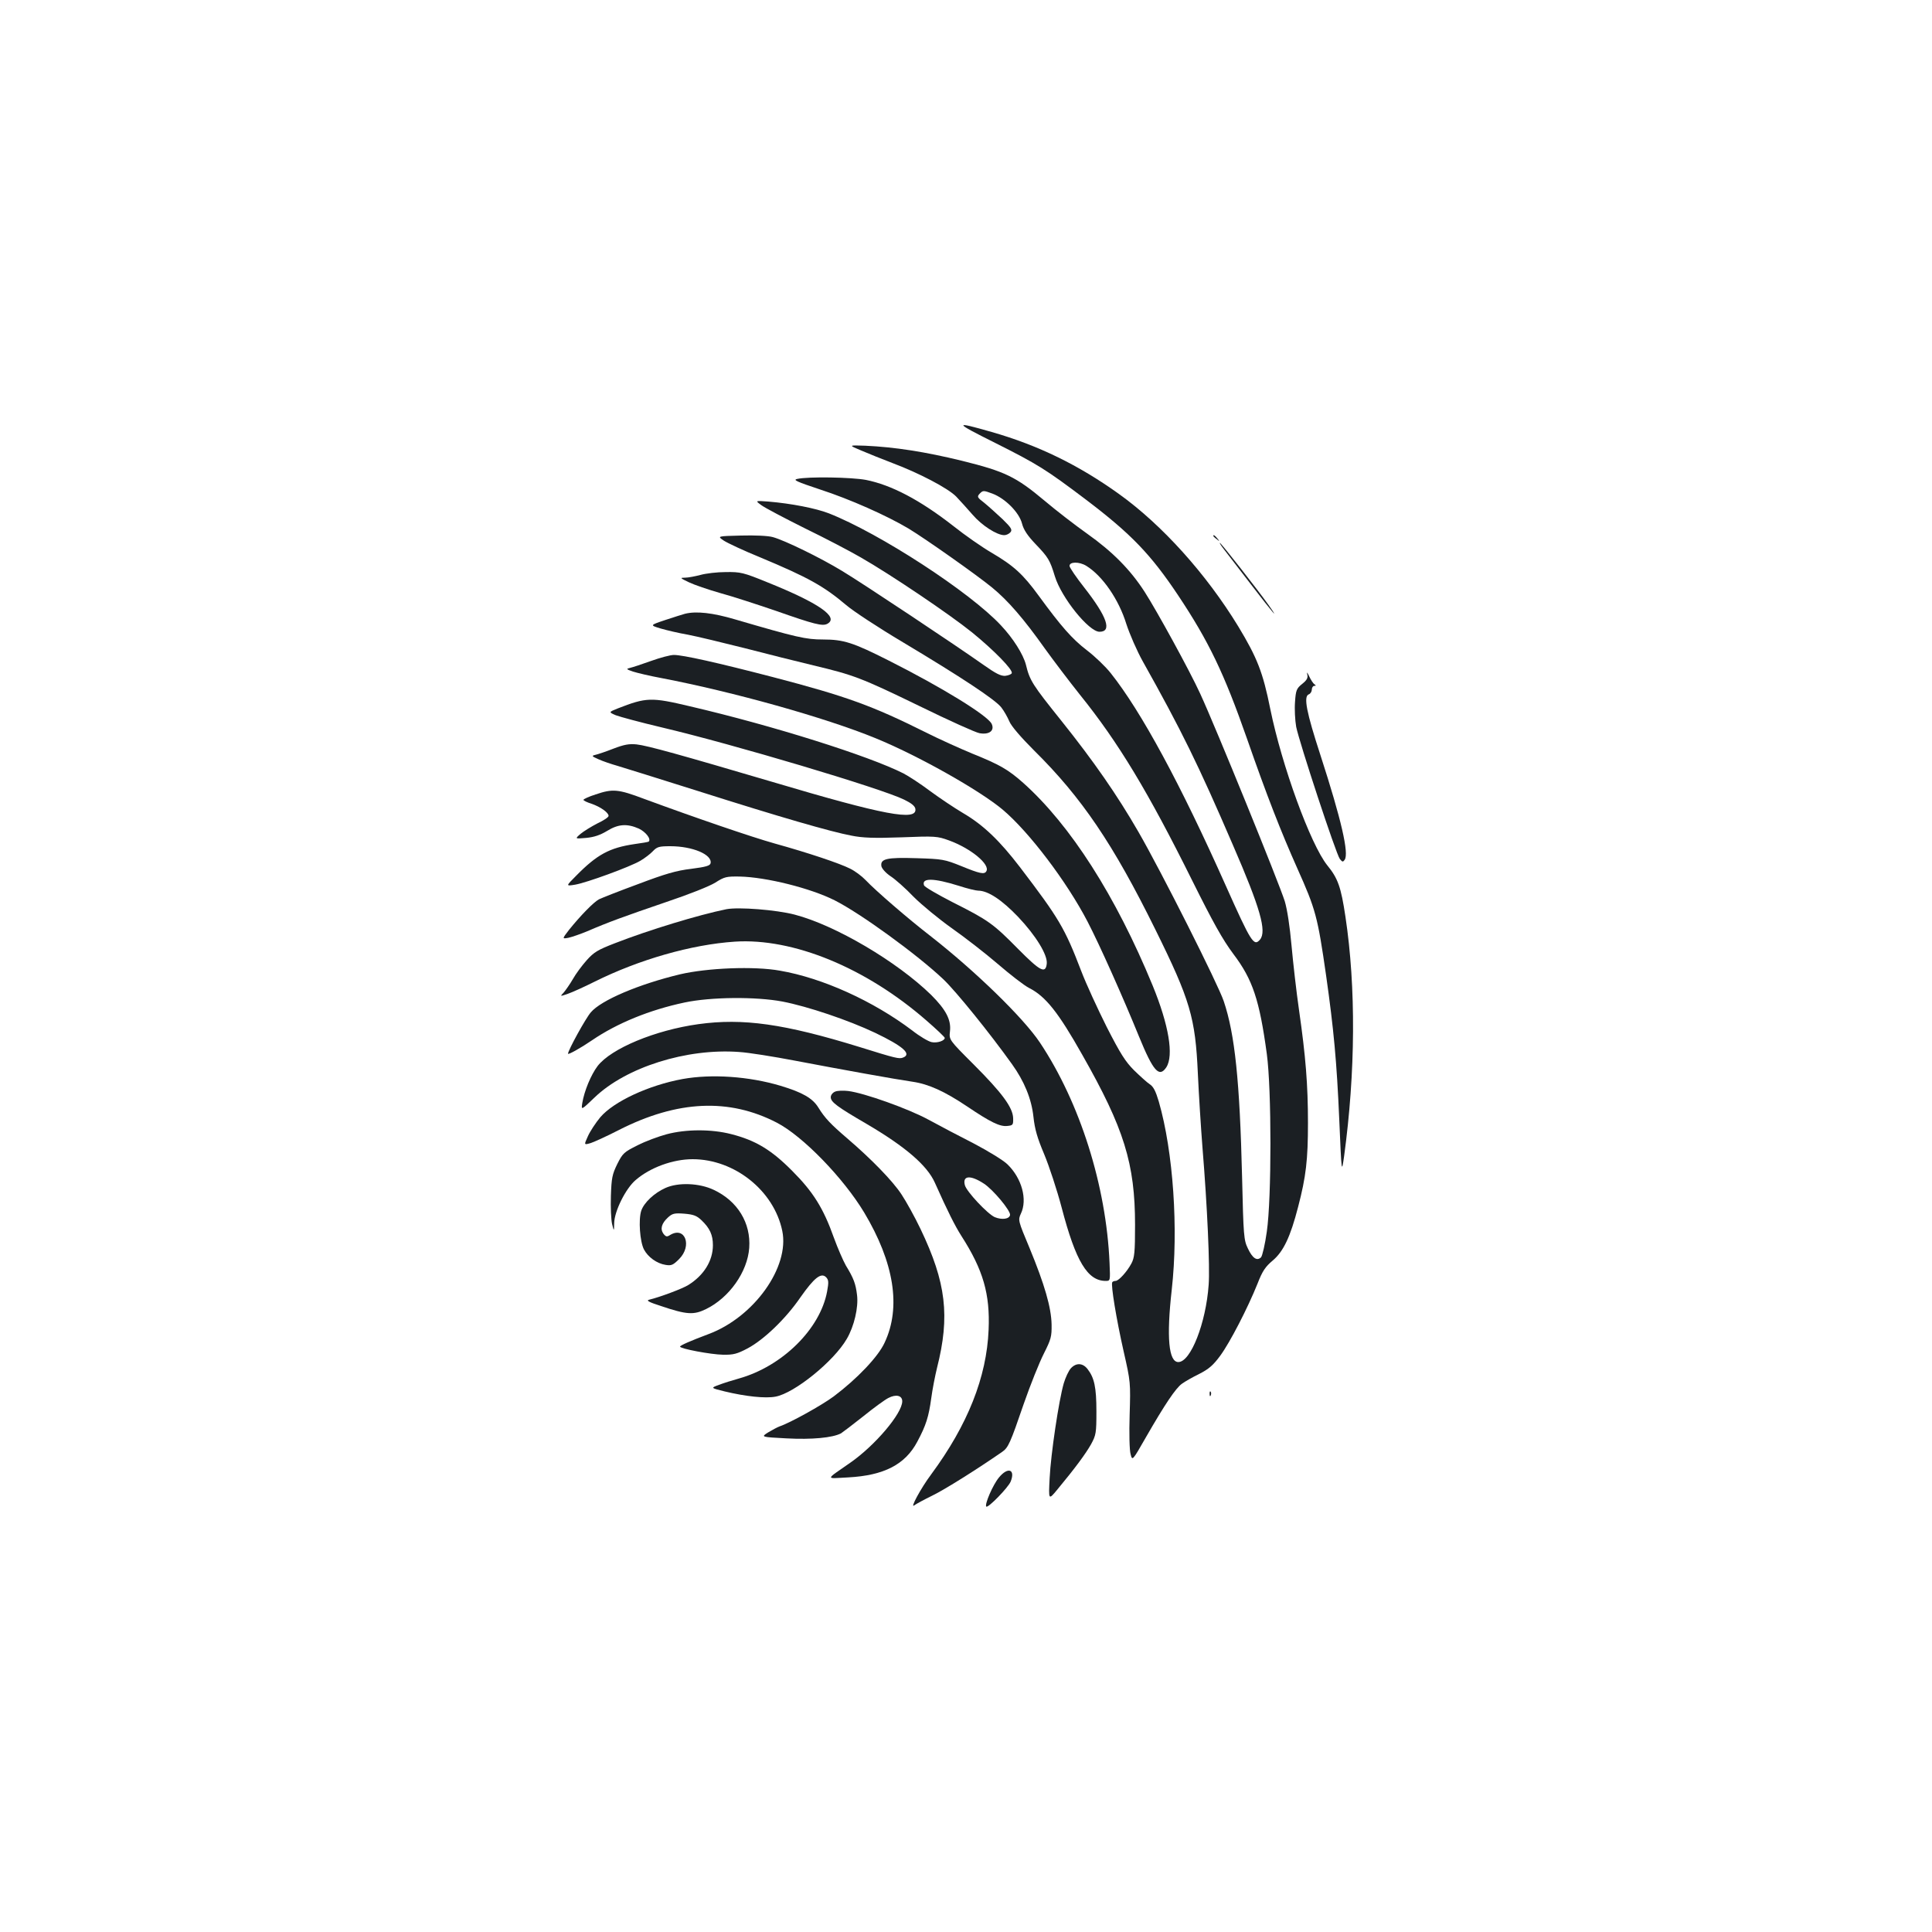 <?xml version="1.0" standalone="no"?>
<!DOCTYPE svg PUBLIC "-//W3C//DTD SVG 20010904//EN"
 "http://www.w3.org/TR/2001/REC-SVG-20010904/DTD/svg10.dtd">
<svg version="1.0" xmlns="http://www.w3.org/2000/svg"
 width="1000pt" height="1000pt" viewBox="0 0 1000 1000"
 preserveAspectRatio="xMidYMid meet">
<g transform="translate(0,1000) scale(0.1,-0.1)"
fill="#1b1f23" stroke="none">
<path d="M5150 7708 c221 -111 263 -137 472 -295 232 -176 334 -282 475 -493
160 -240 239 -405 358 -745 102 -293 174 -477 260 -670 95 -212 105 -249 149
-555 39 -275 55 -444 68 -745 12 -280 12 -280 25 -190 59 433 62 875 7 1240
-23 154 -39 199 -94 266 -87 109 -235 515 -295 809 -38 190 -68 266 -166 428
-166 272 -394 525 -617 685 -209 150 -418 252 -659 321 -199 57 -197 51 17
-56z"/>
<path d="M4458 7668 c37 -16 110 -45 162 -65 136 -51 287 -130 329 -173 20
-21 58 -63 85 -94 48 -56 126 -106 164 -106 11 0 25 7 32 15 11 13 4 24 -41
68 -30 28 -72 66 -94 84 -38 29 -39 32 -23 49 16 16 19 16 65 -1 66 -25 138
-97 153 -155 8 -32 29 -63 69 -105 67 -70 75 -83 101 -168 34 -111 176 -287
231 -287 66 0 40 77 -79 229 -41 52 -75 102 -76 111 -2 23 50 24 87 1 84 -52
168 -174 207 -301 17 -52 55 -140 86 -195 199 -355 286 -532 466 -950 142
-327 175 -445 140 -488 -32 -38 -46 -15 -177 278 -235 527 -437 901 -596 1101
-26 33 -81 86 -123 118 -77 59 -133 123 -250 283 -81 111 -129 155 -245 223
-48 28 -137 90 -196 137 -174 136 -322 213 -453 239 -74 14 -300 18 -356 5
-23 -5 -3 -14 120 -55 151 -49 343 -134 457 -202 89 -54 350 -238 432 -305 83
-68 164 -162 274 -317 44 -61 125 -168 180 -237 200 -248 353 -502 582 -963
108 -217 157 -305 213 -380 100 -132 135 -238 173 -517 25 -185 25 -747 0
-920 -9 -65 -23 -125 -30 -133 -21 -20 -44 -5 -68 46 -21 43 -23 64 -30 369
-12 495 -37 740 -95 911 -28 85 -323 671 -442 877 -109 189 -231 365 -399 575
-149 186 -163 207 -183 290 -14 53 -65 135 -129 203 -161 173 -629 477 -891
580 -67 26 -194 51 -314 61 -68 5 -68 5 -35 -19 19 -14 120 -67 224 -119 105
-51 235 -119 290 -151 154 -88 458 -293 576 -388 113 -92 212 -193 206 -211
-2 -6 -17 -12 -33 -14 -23 -2 -49 11 -114 57 -134 95 -625 422 -730 485 -113
69 -300 160 -360 176 -24 7 -94 10 -165 8 -123 -3 -123 -3 -89 -26 18 -12 103
-52 189 -87 249 -104 329 -149 445 -247 36 -31 167 -117 293 -192 301 -180
480 -298 510 -338 14 -18 32 -50 41 -71 9 -24 60 -83 128 -151 247 -244 410
-485 628 -927 181 -366 207 -457 220 -744 5 -110 16 -283 24 -385 25 -305 39
-619 32 -710 -14 -198 -93 -400 -157 -400 -50 0 -62 127 -34 375 35 313 8 713
-67 973 -16 54 -28 78 -47 90 -14 9 -50 42 -81 72 -45 45 -71 86 -142 225 -47
94 -107 224 -132 290 -85 222 -115 272 -317 537 -105 137 -189 218 -295 280
-44 26 -120 77 -169 113 -49 37 -112 78 -139 92 -180 91 -675 247 -1104 347
-202 48 -226 47 -375 -11 -47 -19 -47 -19 -10 -35 21 -8 128 -37 238 -63 366
-86 1138 -316 1255 -374 37 -18 56 -33 58 -48 9 -64 -159 -33 -744 141 -468
138 -643 187 -699 193 -39 4 -65 -1 -120 -22 -38 -15 -80 -29 -93 -32 -21 -5
-20 -7 16 -23 22 -10 66 -25 98 -34 32 -10 221 -68 419 -131 425 -135 685
-210 791 -230 59 -12 118 -14 260 -9 174 7 186 6 246 -16 113 -41 215 -125
193 -160 -10 -17 -34 -12 -129 27 -87 35 -98 37 -232 41 -154 5 -188 -3 -182
-41 2 -12 22 -35 47 -52 25 -16 79 -64 120 -107 42 -42 131 -115 197 -162 67
-47 174 -130 238 -185 64 -55 137 -112 163 -125 85 -43 151 -126 275 -346 216
-380 273 -563 273 -880 0 -142 -3 -170 -19 -200 -23 -43 -66 -90 -82 -90 -7 0
-15 -3 -17 -7 -8 -13 21 -190 59 -358 36 -158 36 -162 31 -329 -3 -94 -1 -183
5 -203 9 -35 9 -35 80 89 96 167 154 254 186 276 15 11 55 34 90 51 49 25 72
45 108 94 50 68 142 246 193 373 25 65 41 88 78 119 56 47 92 123 132 278 41
157 51 244 51 435 0 198 -12 345 -46 582 -14 96 -31 247 -39 335 -9 100 -22
186 -35 230 -31 98 -358 902 -438 1075 -54 118 -224 428 -287 526 -74 115
-166 208 -297 301 -62 44 -162 121 -221 171 -149 125 -206 152 -428 207 -188
46 -346 71 -501 78 -87 3 -87 3 -20 -25z m505 -2253 c43 -14 88 -25 100 -25
51 0 123 -48 207 -136 92 -97 153 -197 148 -242 -6 -54 -34 -39 -148 76 -129
131 -154 149 -339 242 -78 40 -145 79 -148 87 -15 40 49 39 180 -2z"/>
<path d="M6280 7226 c0 -2 8 -10 18 -17 15 -13 16 -12 3 4 -13 16 -21 21 -21
13z"/>
<path d="M6338 7153 c16 -21 78 -101 137 -178 115 -150 153 -194 90 -105 -55
77 -245 320 -251 320 -3 0 8 -17 24 -37z"/>
<path d="M3625 7024 c-27 -7 -63 -14 -79 -14 -28 0 -26 -2 20 -24 27 -13 100
-38 163 -56 63 -17 191 -59 285 -91 202 -71 243 -81 268 -68 63 34 -44 108
-310 215 -125 51 -139 54 -215 53 -45 0 -104 -7 -132 -15z"/>
<path d="M3545 6823 c-11 -3 -56 -17 -101 -32 -81 -27 -81 -27 -25 -44 31 -9
94 -24 141 -32 47 -9 180 -41 295 -70 116 -30 275 -70 355 -89 209 -50 245
-63 550 -211 151 -74 291 -137 310 -140 50 -9 79 13 63 48 -20 43 -257 189
-533 328 -184 93 -233 109 -340 109 -89 0 -137 11 -455 104 -115 34 -201 44
-260 29z"/>
<path d="M3370 6579 c-47 -17 -96 -33 -109 -36 -21 -5 -20 -7 15 -19 22 -7 89
-23 149 -34 370 -71 846 -204 1107 -311 220 -90 536 -268 657 -369 137 -115
333 -374 440 -580 63 -121 185 -395 266 -594 74 -181 105 -216 142 -160 39 61
13 218 -71 423 -191 464 -425 830 -670 1049 -78 69 -121 94 -265 152 -65 27
-171 75 -237 108 -278 139 -413 188 -792 287 -292 76 -468 115 -514 115 -18 0
-71 -14 -118 -31z"/>
<path d="M6766 6511 c5 -19 0 -30 -26 -51 -29 -23 -33 -33 -37 -93 -3 -36 0
-95 6 -129 16 -80 206 -658 226 -684 13 -16 16 -17 25 -4 23 32 -17 207 -125
540 -73 224 -89 305 -61 316 9 3 16 15 16 25 0 10 6 19 13 19 9 0 9 2 1 8 -7
4 -19 23 -28 42 -9 19 -13 24 -10 11z"/>
<path d="M3083 5888 c-35 -11 -63 -24 -63 -28 0 -4 19 -13 41 -20 47 -16 89
-46 89 -63 0 -7 -26 -24 -58 -39 -31 -16 -70 -40 -87 -54 -30 -26 -30 -26 29
-21 42 4 73 15 108 36 58 36 104 39 165 12 35 -17 64 -53 51 -67 -2 -2 -36 -8
-74 -13 -129 -19 -194 -54 -302 -164 -54 -54 -54 -54 -5 -46 59 10 284 92 338
124 22 13 51 35 64 49 22 23 32 26 91 26 114 0 217 -43 208 -88 -3 -13 -23
-19 -100 -29 -77 -9 -135 -26 -275 -79 -98 -36 -189 -72 -203 -79 -28 -15 -96
-85 -154 -157 -37 -48 -37 -48 -4 -42 18 4 62 19 98 34 106 46 194 78 408 151
119 40 225 82 255 101 47 30 57 32 126 31 137 -3 366 -60 491 -123 135 -68
429 -282 563 -409 66 -63 240 -278 355 -439 64 -89 101 -180 111 -272 7 -65
20 -110 56 -195 25 -60 66 -184 90 -275 73 -279 134 -380 228 -380 24 0 24 0
20 93 -17 399 -153 829 -360 1140 -86 129 -335 371 -568 553 -114 88 -283 234
-335 289 -19 20 -55 47 -80 59 -53 27 -217 82 -390 130 -118 33 -410 133 -676
231 -135 51 -163 53 -251 23z"/>
<path d="M3760 5294 c-143 -29 -403 -108 -577 -176 -88 -34 -109 -46 -147 -89
-24 -27 -56 -70 -71 -97 -15 -26 -37 -57 -47 -69 -20 -21 -20 -21 21 -7 23 8
85 36 139 63 229 114 500 192 725 207 302 20 679 -135 992 -408 52 -45 95 -86
95 -90 0 -15 -39 -28 -68 -22 -16 3 -62 30 -100 60 -201 152 -464 272 -686
310 -133 24 -375 14 -516 -19 -213 -51 -409 -134 -462 -197 -27 -31 -118 -197
-118 -214 0 -7 65 29 125 70 129 88 298 157 478 195 136 29 369 31 507 5 130
-25 341 -96 480 -162 144 -69 191 -110 144 -128 -20 -8 -37 -4 -226 55 -389
120 -602 150 -833 118 -224 -31 -452 -126 -522 -217 -34 -45 -69 -129 -79
-191 -6 -38 -6 -38 63 28 163 157 477 256 748 236 50 -3 180 -24 290 -45 247
-47 518 -96 608 -109 83 -12 165 -49 283 -128 120 -81 169 -105 207 -101 30 3
32 5 31 41 -2 55 -57 130 -205 278 -127 127 -127 127 -122 171 7 59 -21 112
-97 188 -177 173 -496 361 -707 416 -96 25 -290 40 -353 28z"/>
<path d="M3533 4415 c-175 -32 -356 -116 -426 -198 -24 -29 -53 -73 -64 -98
-21 -46 -21 -46 16 -35 20 7 86 37 146 68 302 153 569 165 816 37 135 -70 345
-287 452 -465 155 -259 192 -490 106 -673 -33 -73 -143 -188 -264 -279 -62
-46 -226 -137 -280 -155 -11 -4 -37 -18 -59 -31 -38 -24 -38 -24 95 -31 131
-7 238 3 282 26 9 6 61 45 115 88 53 43 112 86 130 95 40 21 72 13 72 -17 0
-63 -141 -229 -269 -318 -132 -92 -130 -82 -11 -76 185 10 295 66 358 185 45
84 59 129 72 224 6 46 20 117 30 158 68 268 47 442 -85 718 -30 63 -75 144
-99 180 -45 69 -157 184 -281 290 -85 73 -115 104 -149 159 -30 49 -83 79
-196 113 -164 49 -357 62 -507 35z"/>
<path d="M4323 4350 c-13 -5 -23 -18 -23 -29 0 -25 32 -49 185 -138 201 -118
314 -215 354 -305 67 -150 104 -223 137 -275 113 -176 149 -301 141 -486 -10
-245 -108 -492 -297 -748 -54 -72 -113 -182 -87 -160 8 6 50 29 93 50 64 31
231 136 361 226 32 22 42 45 112 249 34 98 81 215 104 260 37 74 41 87 40 151
-2 88 -36 206 -114 395 -60 143 -60 145 -45 178 35 73 5 183 -69 255 -21 21
-100 69 -174 108 -75 38 -181 94 -236 124 -103 56 -332 138 -415 148 -25 3
-55 2 -67 -3z m769 -476 c47 -30 140 -141 136 -163 -4 -21 -42 -26 -79 -11
-37 16 -147 133 -155 166 -13 50 29 53 98 8z"/>
<path d="M3450 4129 c-41 -11 -109 -36 -150 -57 -70 -35 -77 -41 -105 -97 -26
-53 -30 -72 -33 -165 -2 -58 1 -123 6 -145 10 -40 10 -40 11 4 1 62 60 180
111 223 75 65 193 108 295 108 217 0 421 -163 464 -371 39 -187 -146 -446
-381 -534 -96 -36 -148 -59 -148 -65 0 -11 160 -41 222 -42 54 -1 73 4 128 33
84 45 197 153 273 264 71 101 107 130 133 104 13 -14 14 -25 5 -74 -36 -194
-232 -387 -456 -450 -33 -9 -80 -24 -104 -33 -43 -16 -43 -16 30 -34 108 -26
211 -37 263 -27 98 18 302 183 369 299 38 65 61 163 53 227 -7 58 -17 86 -58
153 -14 25 -42 89 -62 144 -54 152 -107 237 -216 346 -108 109 -190 158 -316
190 -101 26 -233 26 -334 -1z"/>
<path d="M3444 3851 c-58 -26 -111 -76 -125 -118 -15 -46 -7 -159 14 -200 21
-40 67 -73 112 -80 30 -5 39 -1 70 30 69 69 31 171 -46 125 -17 -11 -22 -10
-35 6 -18 25 -10 54 24 85 22 20 33 23 84 19 47 -4 64 -10 89 -34 43 -41 59
-76 59 -129 0 -81 -47 -156 -127 -206 -30 -19 -148 -63 -202 -76 -18 -4 -5
-12 60 -33 134 -45 169 -47 233 -16 121 59 215 193 224 317 9 129 -60 242
-183 300 -75 36 -185 40 -251 10z"/>
<path d="M5543 2918 c-12 -13 -28 -48 -37 -78 -26 -90 -67 -367 -73 -490 -6
-115 -6 -115 38 -62 97 117 148 187 176 236 26 48 28 58 28 171 0 125 -11 174
-46 219 -25 32 -59 33 -86 4z"/>
<path d="M6261 2784 c0 -11 3 -14 6 -6 3 7 2 16 -1 19 -3 4 -6 -2 -5 -13z"/>
<path d="M5171 2353 c-32 -38 -76 -141 -66 -151 9 -9 113 98 126 129 26 64
-14 78 -60 22z"/>
</g>
</svg>
